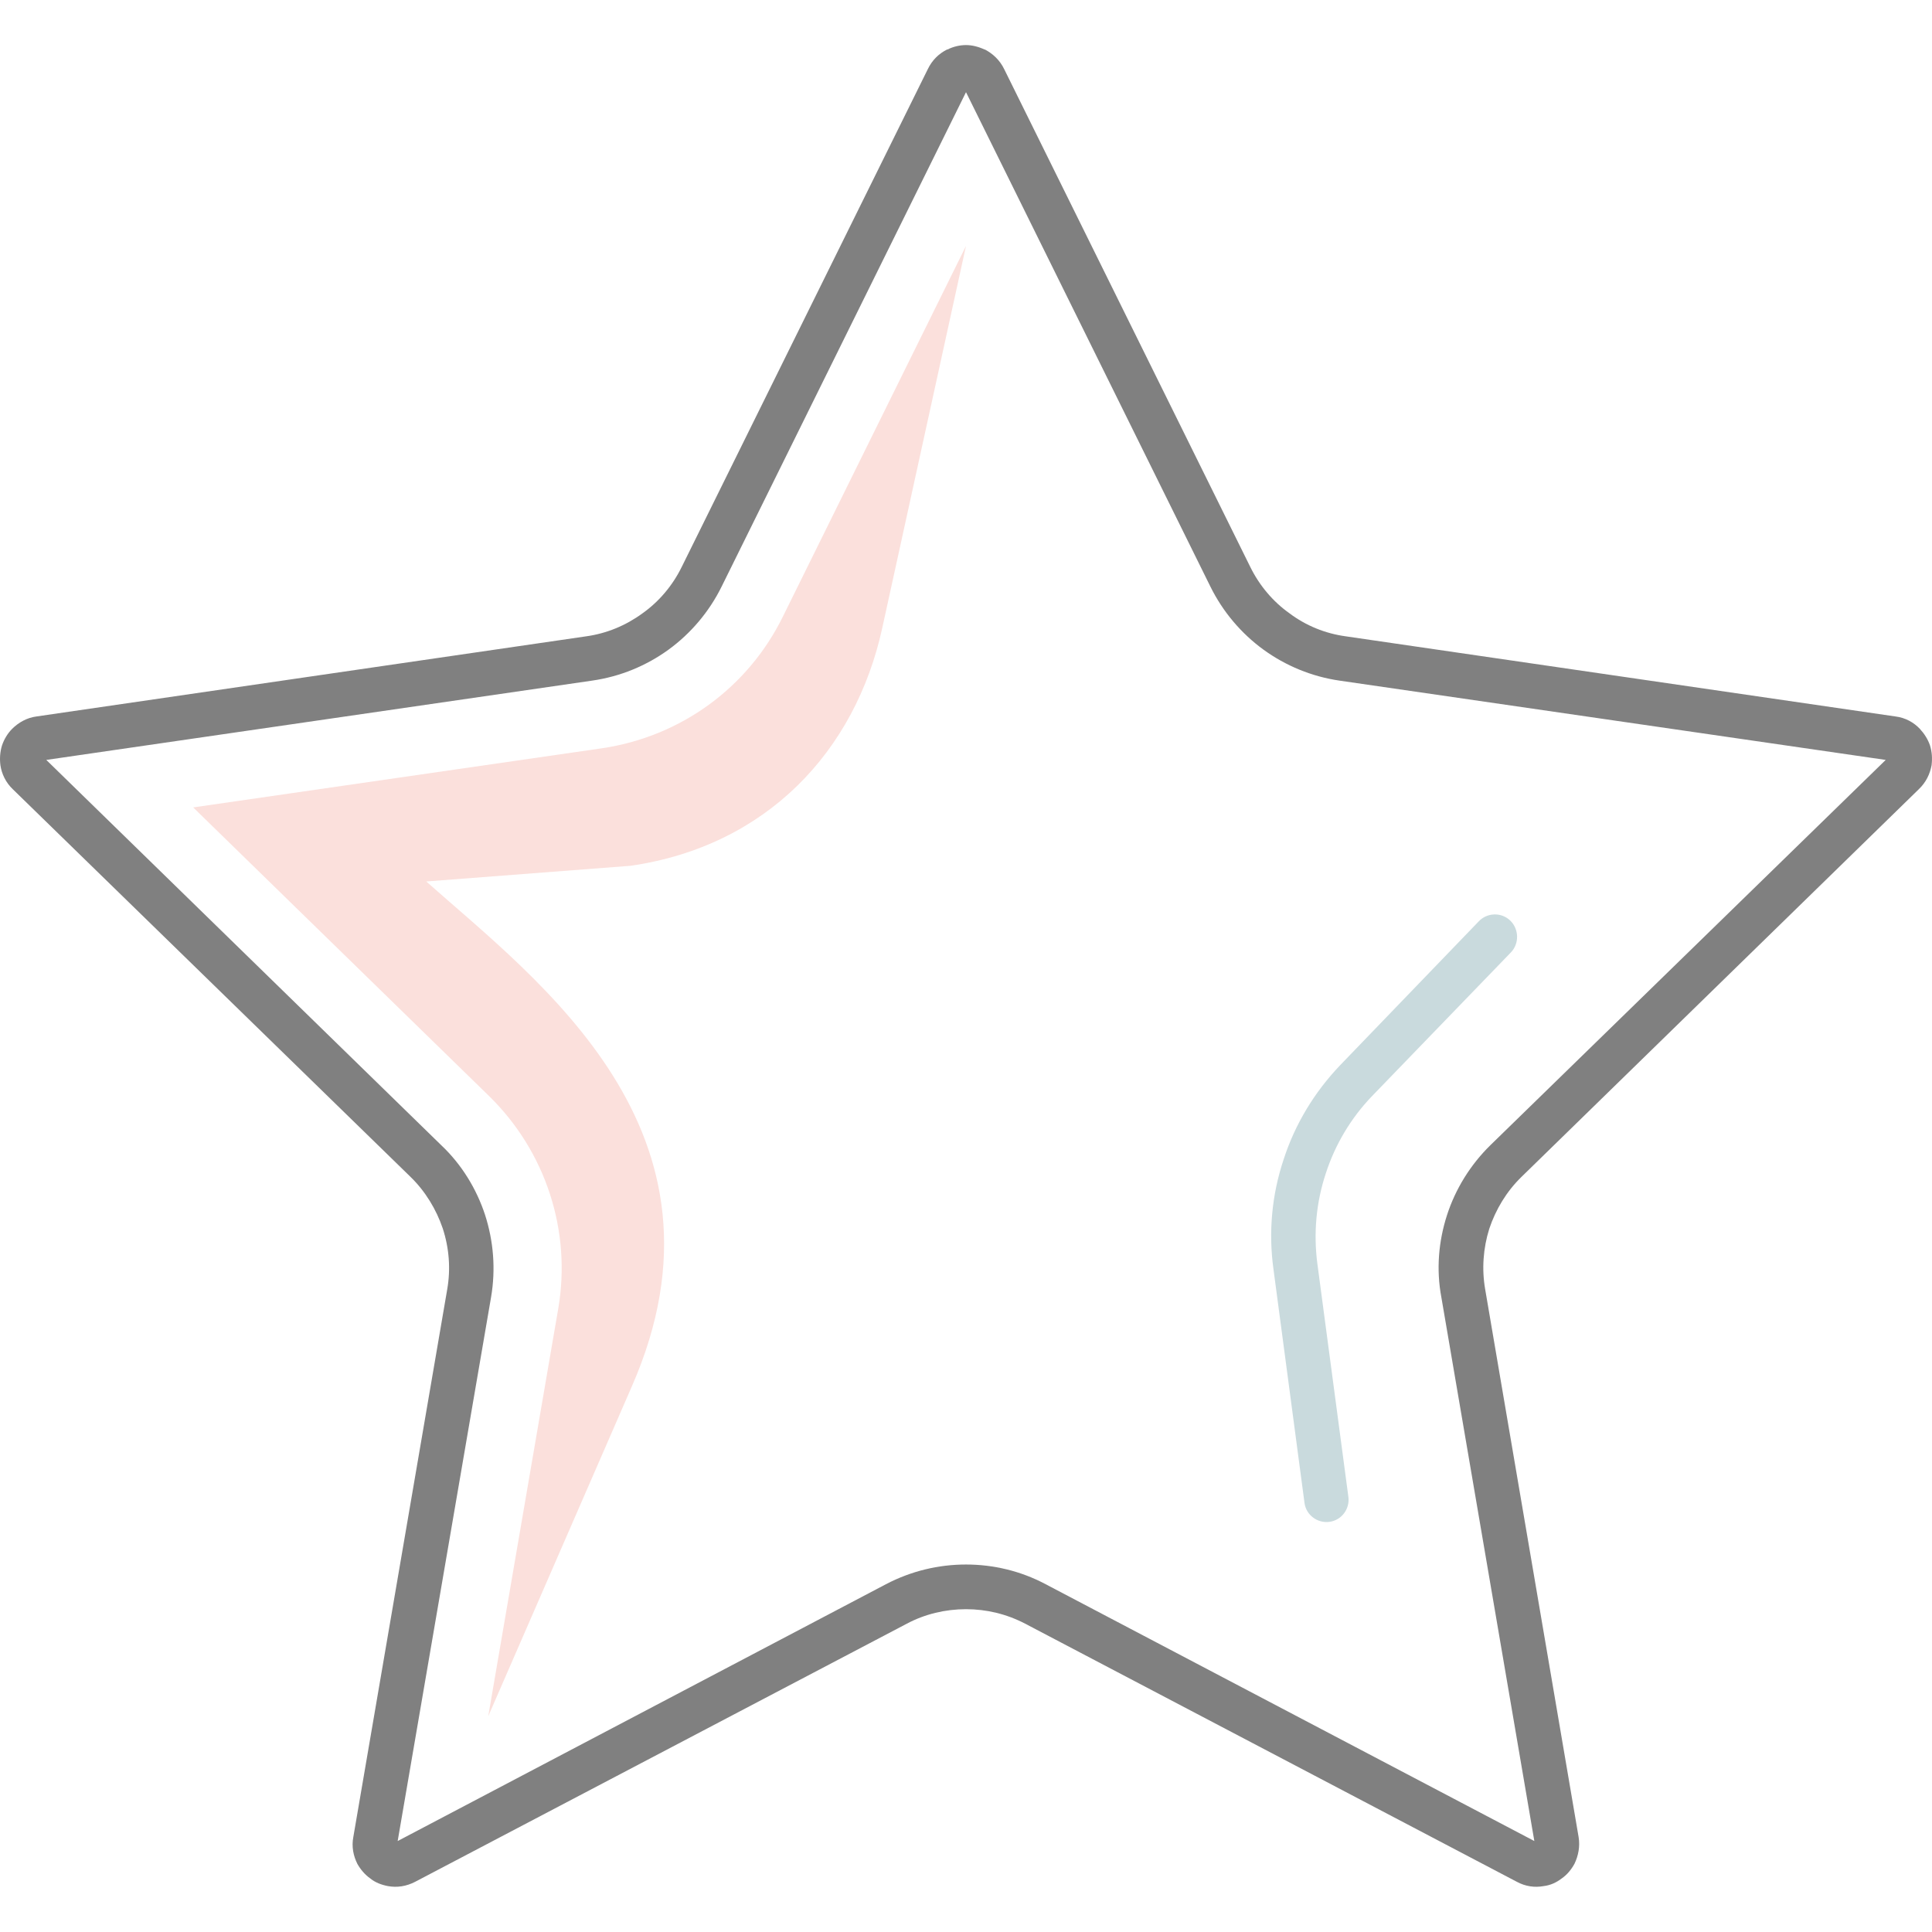 <?xml version="1.0" encoding="UTF-8"?>
<!DOCTYPE svg PUBLIC "-//W3C//DTD SVG 1.1//EN" "http://www.w3.org/Graphics/SVG/1.1/DTD/svg11.dtd">
<!-- Creator: CorelDRAW 2019 (64-Bit) -->
<svg xmlns="http://www.w3.org/2000/svg" xml:space="preserve" width="48px" height="48px" version="1.1" style="shape-rendering:geometricPrecision; text-rendering:geometricPrecision; image-rendering:optimizeQuality; fill-rule:evenodd; clip-rule:evenodd"
viewBox="0 0 48 48"
 xmlns:xlink="http://www.w3.org/1999/xlink">
 <defs>
  <style type="text/css">
   <![CDATA[
    .fil0 {fill:gray;fill-rule:nonzero}
    .fil1 {fill:#C9DADD;fill-rule:nonzero}
    .fil2 {fill:#FBE0DC;fill-rule:nonzero}
   ]]>
  </style>
 </defs>
 <g id="Слой_x0020_1">
  <path class="fil0" d="M24.95 1.72l6.11 12.36c0.23,0.47 0.57,0.87 0.98,1.16 0.4,0.3 0.88,0.5 1.4,0.57l13.65 1.99c0.25,0.03 0.46,0.15 0.61,0.31 0.11,0.12 0.2,0.26 0.25,0.41 0.05,0.16 0.06,0.32 0.04,0.49 -0.04,0.22 -0.14,0.43 -0.32,0.6l-9.87 9.63c-0.37,0.36 -0.64,0.81 -0.8,1.29 -0.15,0.48 -0.19,1 -0.1,1.51l2.32 13.6c0.04,0.24 -0.01,0.47 -0.1,0.66 -0.08,0.15 -0.19,0.28 -0.32,0.37 -0.13,0.1 -0.28,0.17 -0.45,0.19 -0.22,0.04 -0.45,0.01 -0.67,-0.11l-12.21 -6.41c-0.46,-0.24 -0.96,-0.36 -1.47,-0.36 -0.51,0 -1.02,0.12 -1.47,0.36l-12.21 6.41c-0.23,0.12 -0.46,0.15 -0.68,0.11 -0.16,-0.03 -0.32,-0.09 -0.44,-0.19 -0.13,-0.09 -0.24,-0.22 -0.32,-0.36 -0.1,-0.2 -0.15,-0.43 -0.1,-0.68l2.33 -13.59c0.09,-0.51 0.05,-1.03 -0.11,-1.52 -0.16,-0.47 -0.43,-0.92 -0.8,-1.28l-9.88 -9.63c-0.18,-0.17 -0.28,-0.39 -0.31,-0.6 -0.02,-0.16 -0.01,-0.33 0.04,-0.49 0.05,-0.15 0.14,-0.3 0.25,-0.41 0.16,-0.16 0.37,-0.28 0.61,-0.31l13.65 -1.99c0.51,-0.07 0.99,-0.27 1.4,-0.57 0.41,-0.29 0.75,-0.69 0.98,-1.16l6.11 -12.36c0.11,-0.23 0.28,-0.39 0.48,-0.49l0.01 0c0.14,-0.07 0.3,-0.11 0.46,-0.11 0.15,0 0.31,0.04 0.46,0.11l0.01 0c0.19,0.1 0.37,0.26 0.48,0.49zm5.12 12.85l-6.07 -12.28 -6.07 12.28c-0.31,0.63 -0.77,1.17 -1.32,1.57 -0.55,0.4 -1.2,0.67 -1.9,0.77l-13.56 1.97 9.81 9.57c0.51,0.48 0.88,1.09 1.09,1.73 0.21,0.65 0.27,1.35 0.15,2.05l-2.32 13.51 12.13 -6.38c0.63,-0.33 1.31,-0.49 1.99,-0.49 0.68,0 1.36,0.16 1.98,0.49l12.14 6.38 -2.31 -13.51c-0.13,-0.69 -0.07,-1.39 0.14,-2.04 0.21,-0.65 0.58,-1.25 1.08,-1.74l9.82 -9.57 -13.57 -1.97c-0.69,-0.1 -1.34,-0.37 -1.89,-0.77 -0.55,-0.4 -1.01,-0.94 -1.32,-1.57z"/>
  <path class="fil1" d="M36.74 22.89c0.21,-0.22 0.56,-0.23 0.78,-0.02 0.22,0.21 0.23,0.57 0.02,0.79l-3.45 3.57c-0.53,0.55 -0.92,1.21 -1.15,1.92 -0.24,0.72 -0.31,1.49 -0.21,2.25l0.77 5.79c0.04,0.3 -0.17,0.58 -0.47,0.62 -0.3,0.04 -0.58,-0.17 -0.62,-0.47l-0.77 -5.8c-0.13,-0.93 -0.04,-1.86 0.25,-2.73 0.28,-0.87 0.76,-1.67 1.41,-2.35l3.44 -3.57z"/>
  <path class="fil2" d="M12.13 42.64l3.57 -8.2c2.77,-6.33 -2.33,-10.07 -5.11,-12.54l5.08 -0.39c3.37,-0.49 5.58,-2.84 6.25,-5.91l2.08 -9.49 -4.55 9.21c-0.87,1.77 -2.54,2.98 -4.49,3.27l-10.16 1.47 7.35 7.17c1.41,1.38 2.05,3.35 1.72,5.28l-1.74 10.13z"/>
 </g>
</svg>
